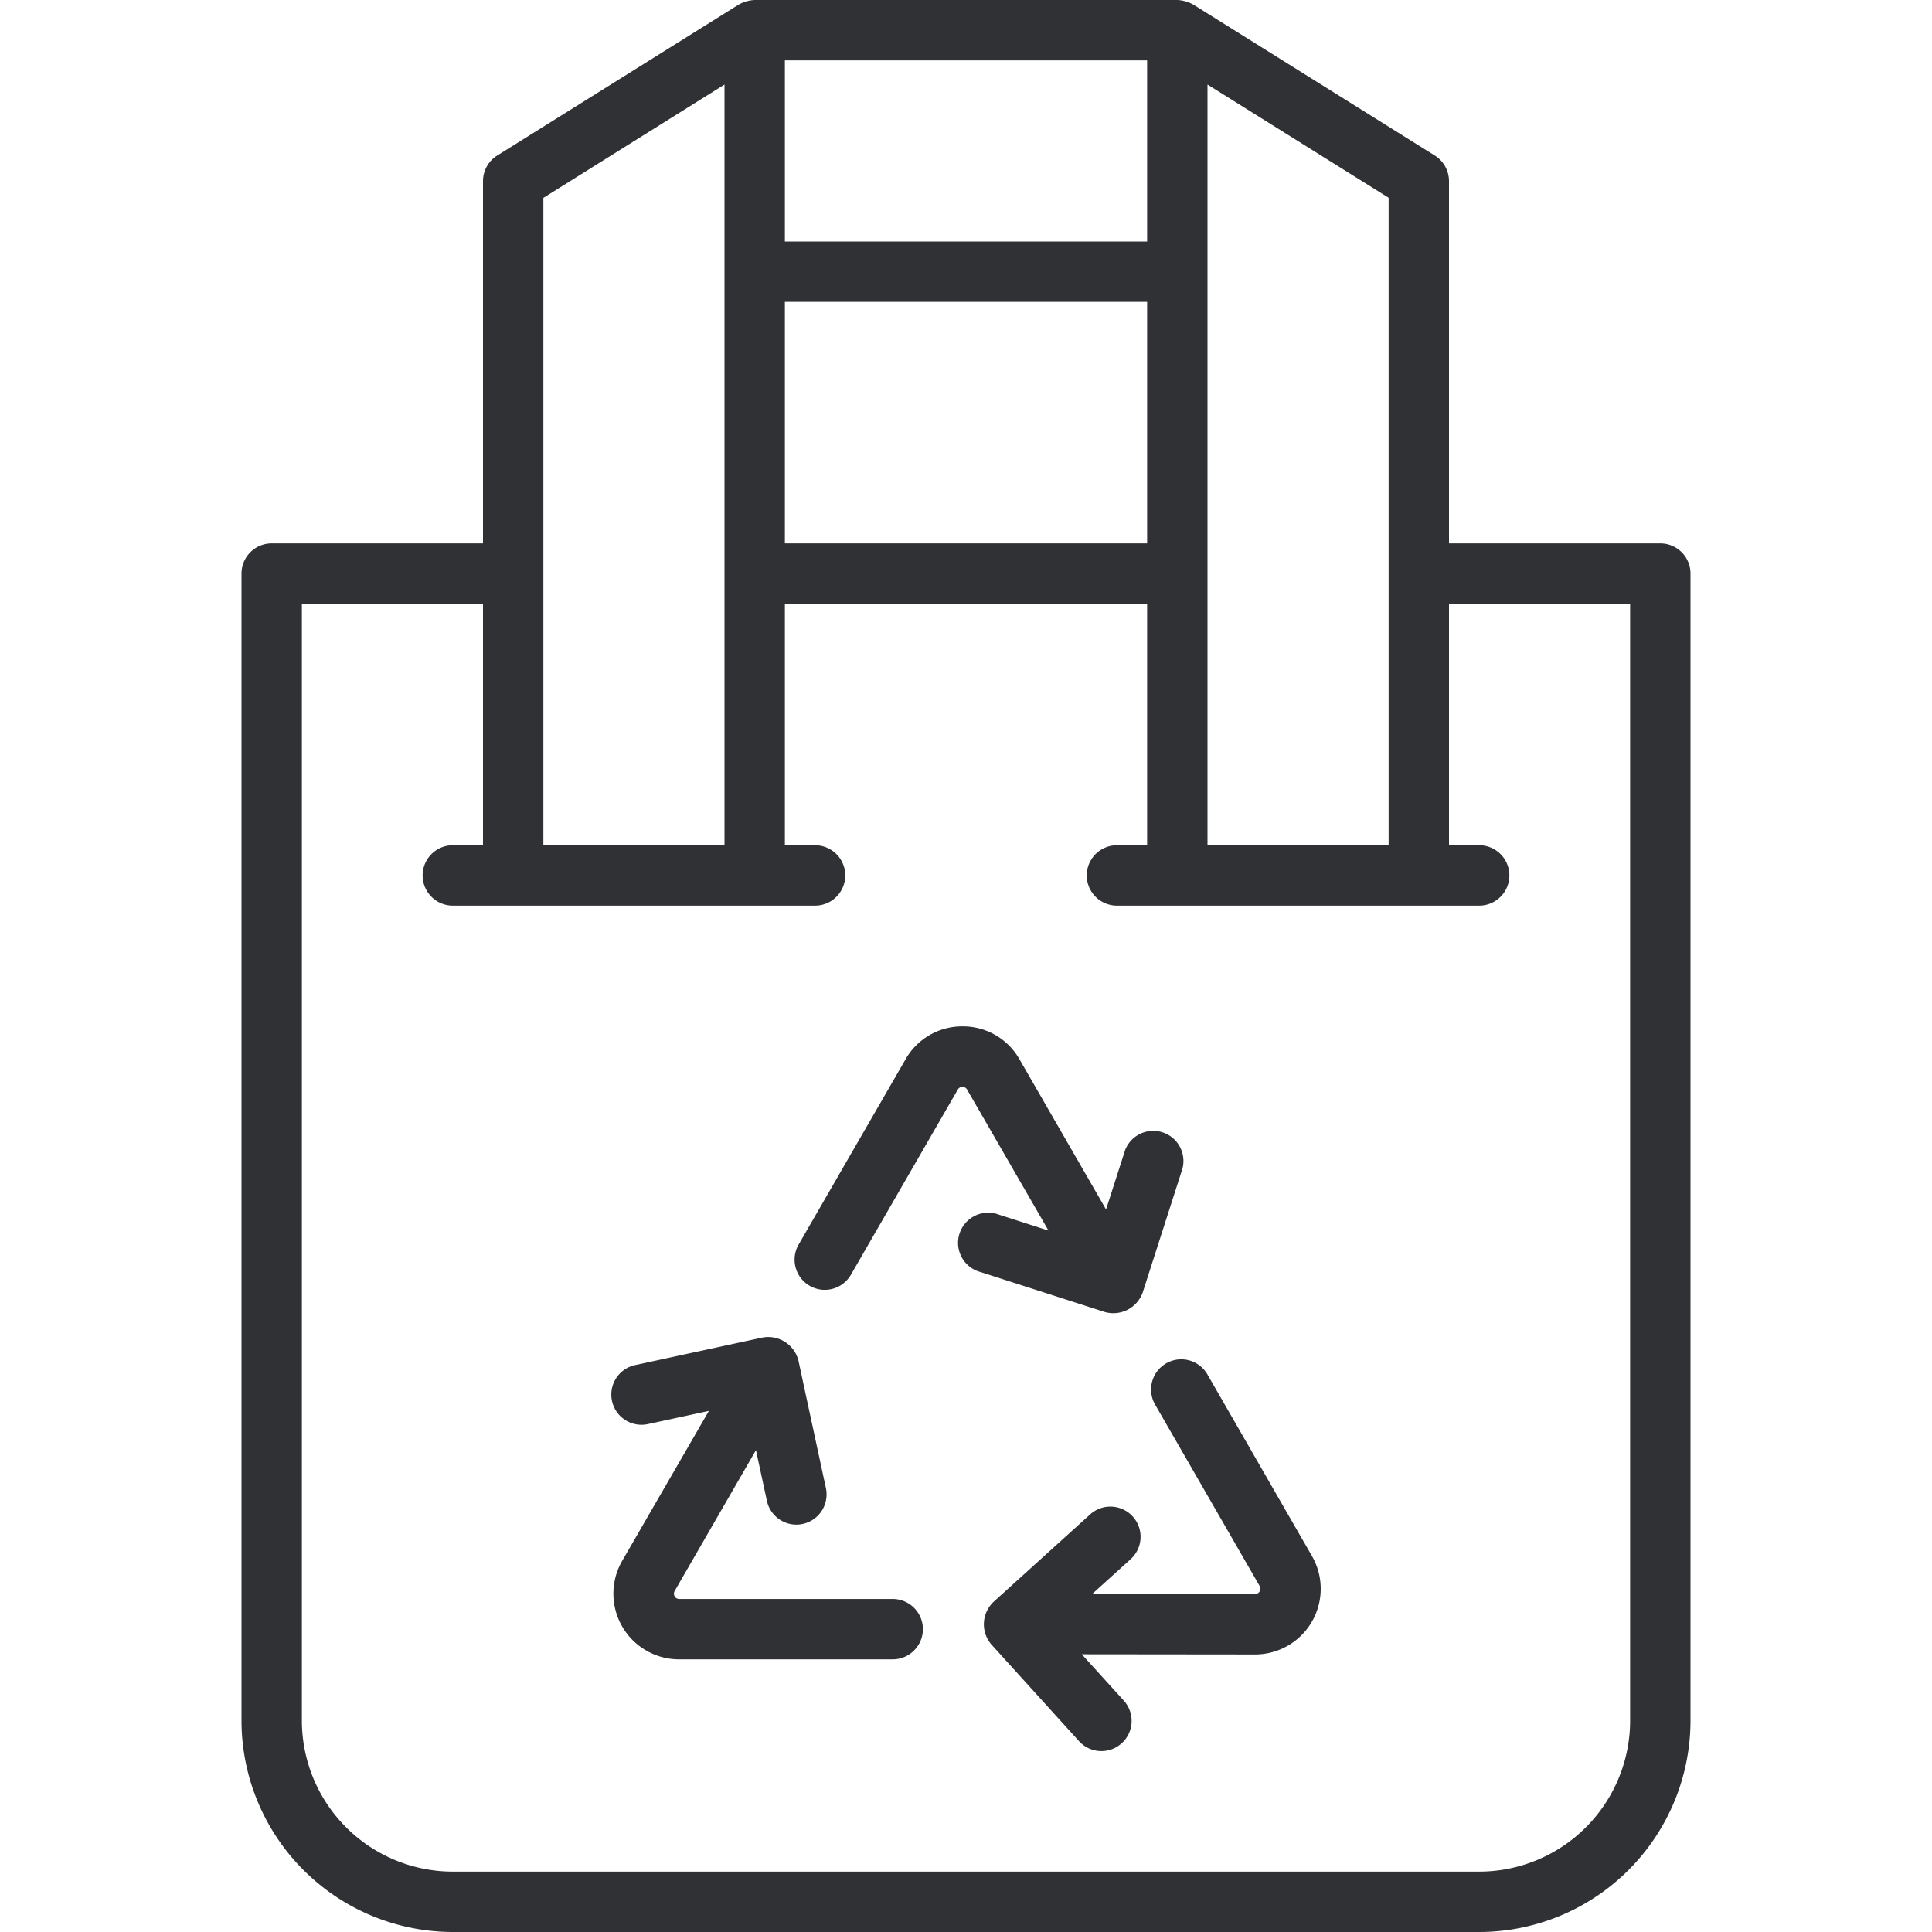 <svg xmlns="http://www.w3.org/2000/svg" viewBox="0 0 64 64"><title>Artboard-8</title><g id="Shopbag"><path d="M55,18H48V6a1,1,0,0,0-.47-.848l-8-5A1.185,1.185,0,0,0,39,0H25a1.182,1.182,0,0,0-.53.152l-8,5A1,1,0,0,0,16,6V18H9a1,1,0,0,0-1,1V57a7.008,7.008,0,0,0,7,7H49a7.008,7.008,0,0,0,7-7V19A1,1,0,0,0,55,18Zm-9,1v9H40V2.8l6,3.75ZM26,10H38v8H26ZM38,8H26V2H38ZM18,6.554,24,2.8V28H18ZM54,57a5.006,5.006,0,0,1-5,5H15a5.006,5.006,0,0,1-5-5V20h6v8H15a1,1,0,0,0,0,2H27a1,1,0,0,0,0-2H26V20H38v8H37a1,1,0,0,0,0,2H49a1,1,0,0,0,0-2H48V20h6Z" style="fill:#303135"/><path d="M40,45.535a1,1,0,1,0-1.732,1l3.46,6.005a.161.161,0,0,1,0,.174.164.164,0,0,1-.152.088L36.183,52.8l1.271-1.15a1,1,0,0,0-1.342-1.483l-3.193,2.891a1.022,1.022,0,0,0-.075,1.421l2.9,3.2a1,1,0,0,0,1.483-1.344L35.835,54.8l5.74.006h0a2.175,2.175,0,0,0,1.885-3.261Z" style="fill:#303135"/><path d="M29.567,52.968H22.5a.175.175,0,0,1-.152-.262l2.694-4.669.362,1.678a1,1,0,0,0,.976.79.962.962,0,0,0,.212-.023,1,1,0,0,0,.767-1.188l-.907-4.21a1.032,1.032,0,0,0-1.194-.776l-4.219.912a1,1,0,0,0,.423,1.955l2.021-.437L20.61,51.706A2.176,2.176,0,0,0,22.5,54.968h7.072a1,1,0,0,0,0-2Z" style="fill:#303135"/><path d="M37.853,42.817l1.319-4.109a1,1,0,0,0-1.9-.612l-.633,1.969-2.868-4.976A2.153,2.153,0,0,0,31.883,34h0A2.154,2.154,0,0,0,30,35.087l-3.541,6.135a1,1,0,1,0,1.732,1l3.541-6.135a.176.176,0,0,1,.3,0l2.7,4.677L33.1,40.24a1,1,0,1,0-.613,1.9l4.1,1.319A1.033,1.033,0,0,0,37.853,42.817Z" style="fill:#303135"/></g></svg>